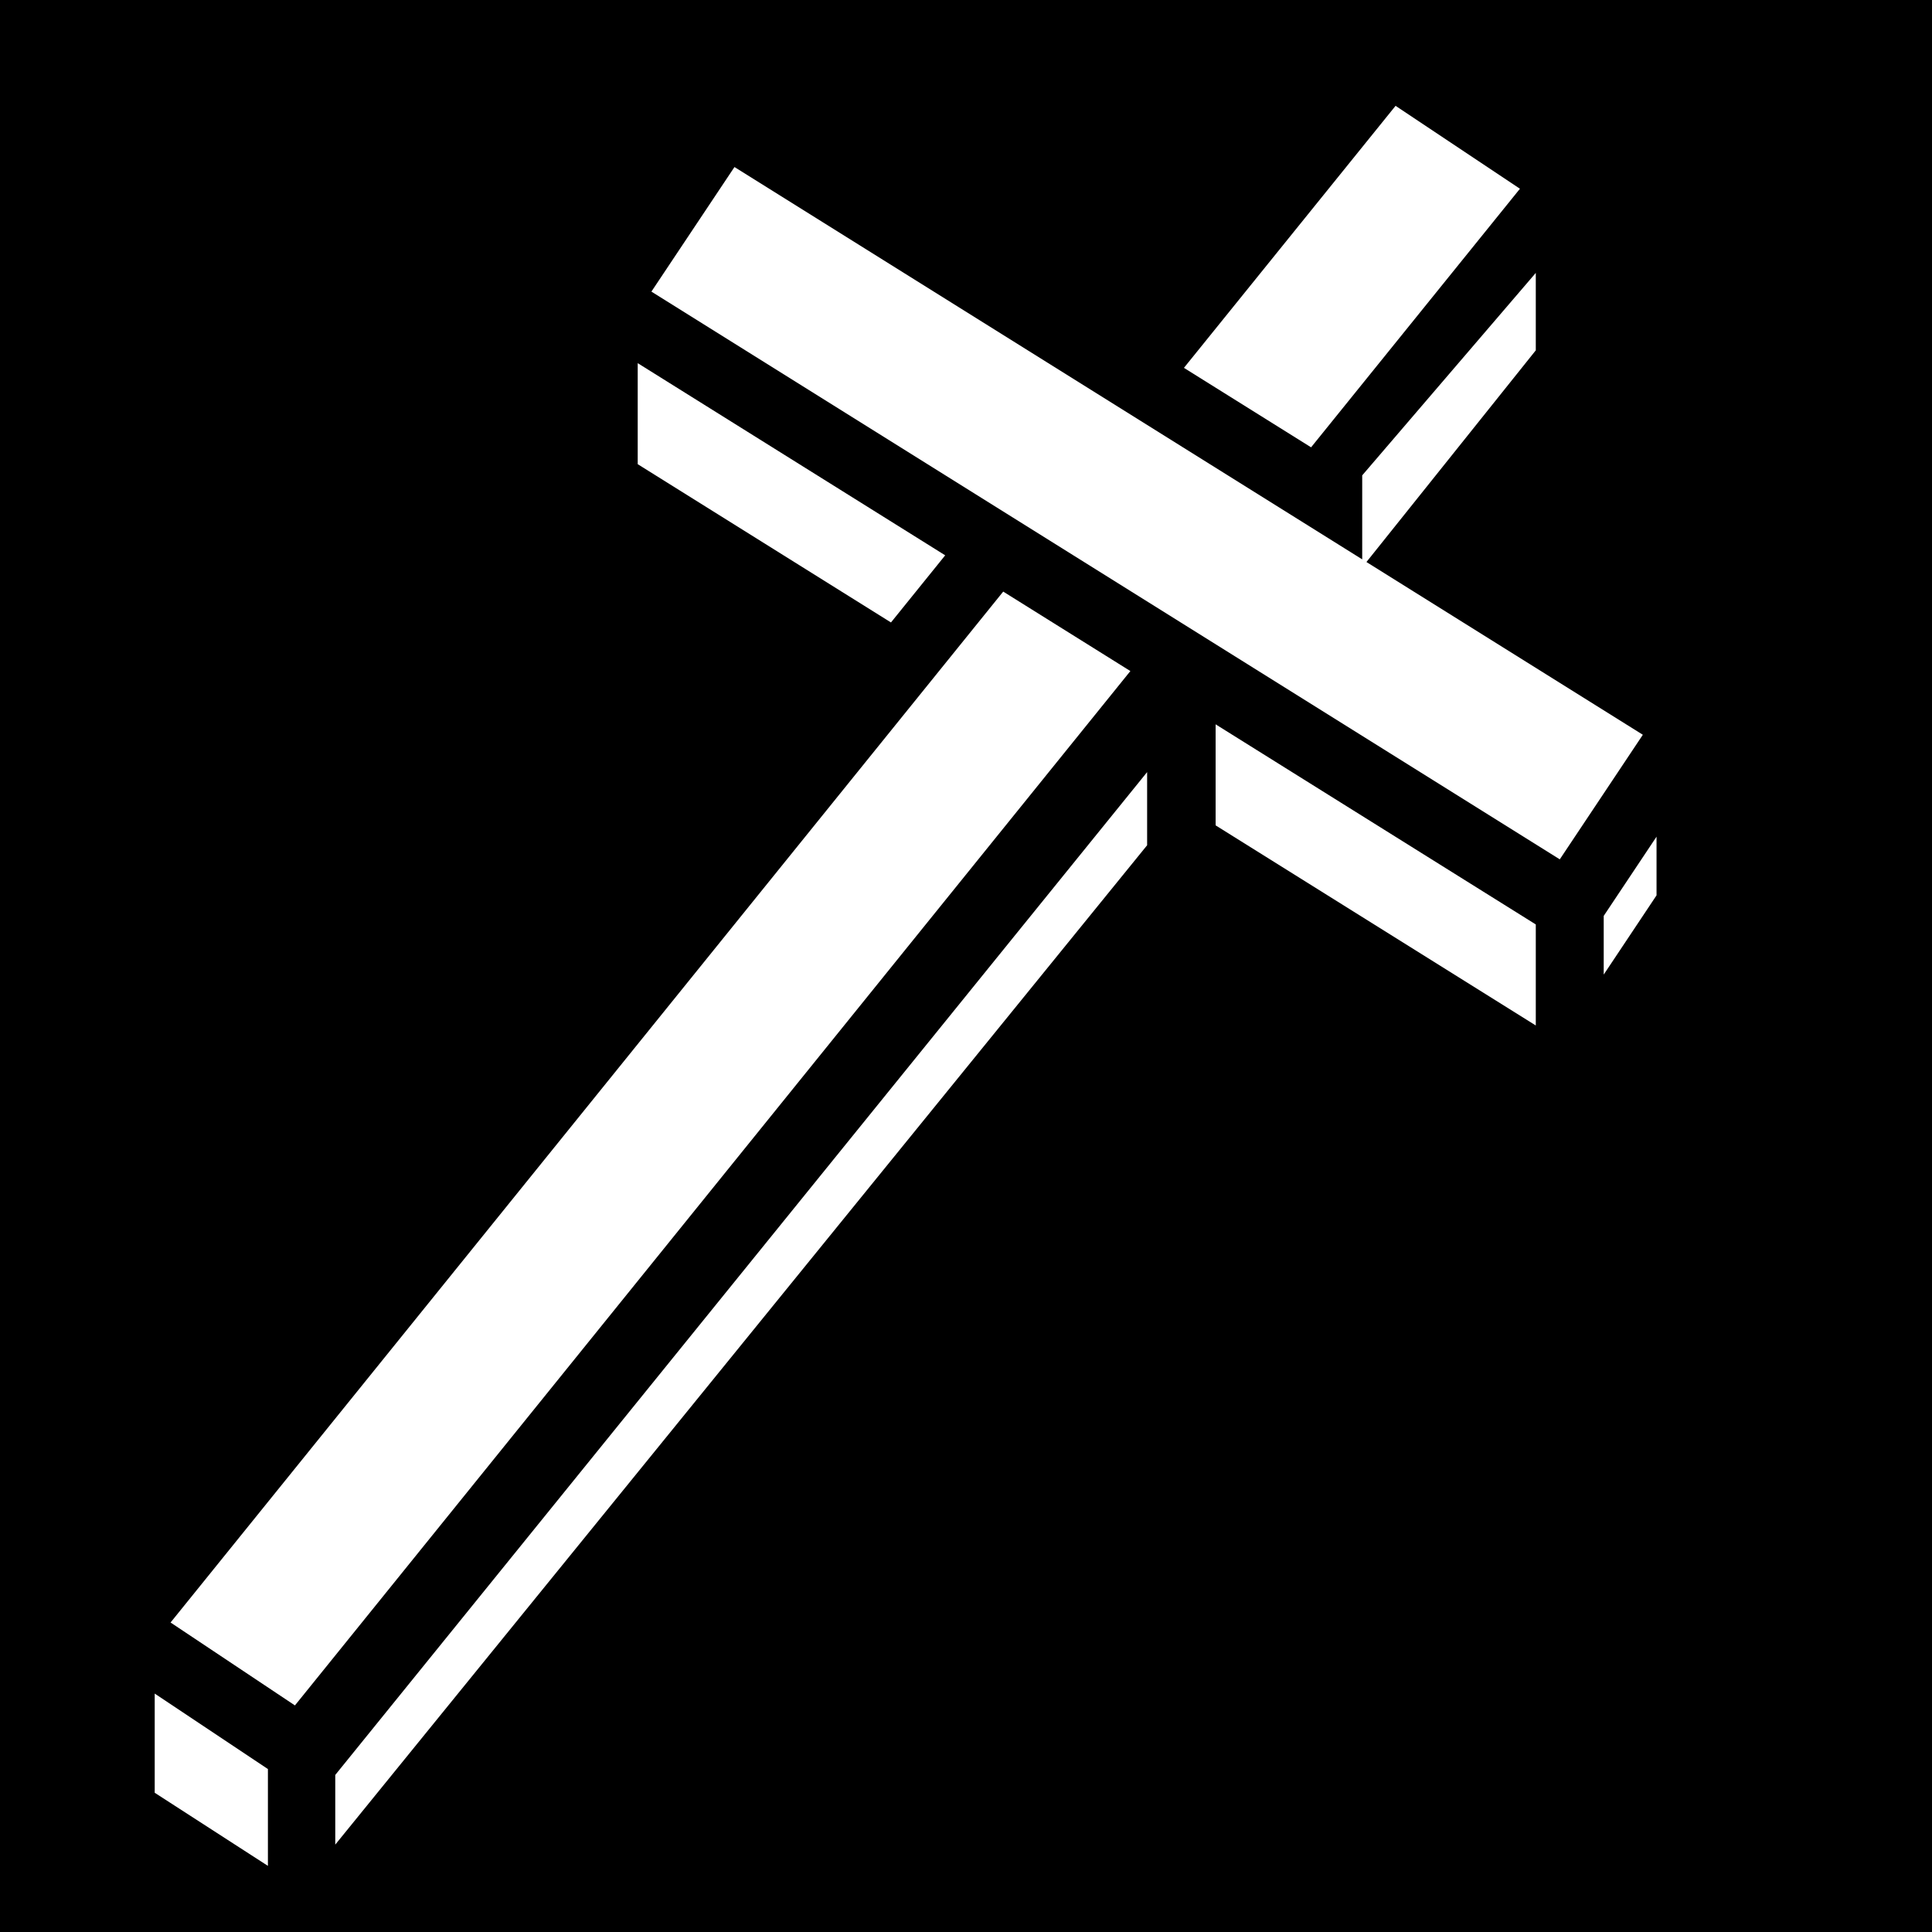 <svg xmlns="http://www.w3.org/2000/svg" viewBox="0 0 512 512"><path d="M0 0h512v512H0z"/><path fill="#fff" d="M369.842 28.045l-56.086 69.44 33.695 21.06 55.35-68.527-32.958-21.973zm-175.2 16.22l-22.013 33.014 240.73 150.456 22.01-33.015-73.247-45.78L407 92.843v-20.52l-46 53.653v22.26L194.64 44.265zM169 96.237v26.774l67.117 41.947 14.37-17.792L169 96.238zm96.863 60.54L45.2 429.983l32.958 21.973L299.56 177.838l-33.697-21.06zm56.29 35.18v26.774L407 271.762v-26.774l-84.848-53.03zM304 204.614L88.848 470.38v18.462L304 224v-19.387zm135 17.112l-14 21v15.55l14-21v-15.55zM41 448.815V475.1l30 19.375v-25.66l-30-20z"/></svg>